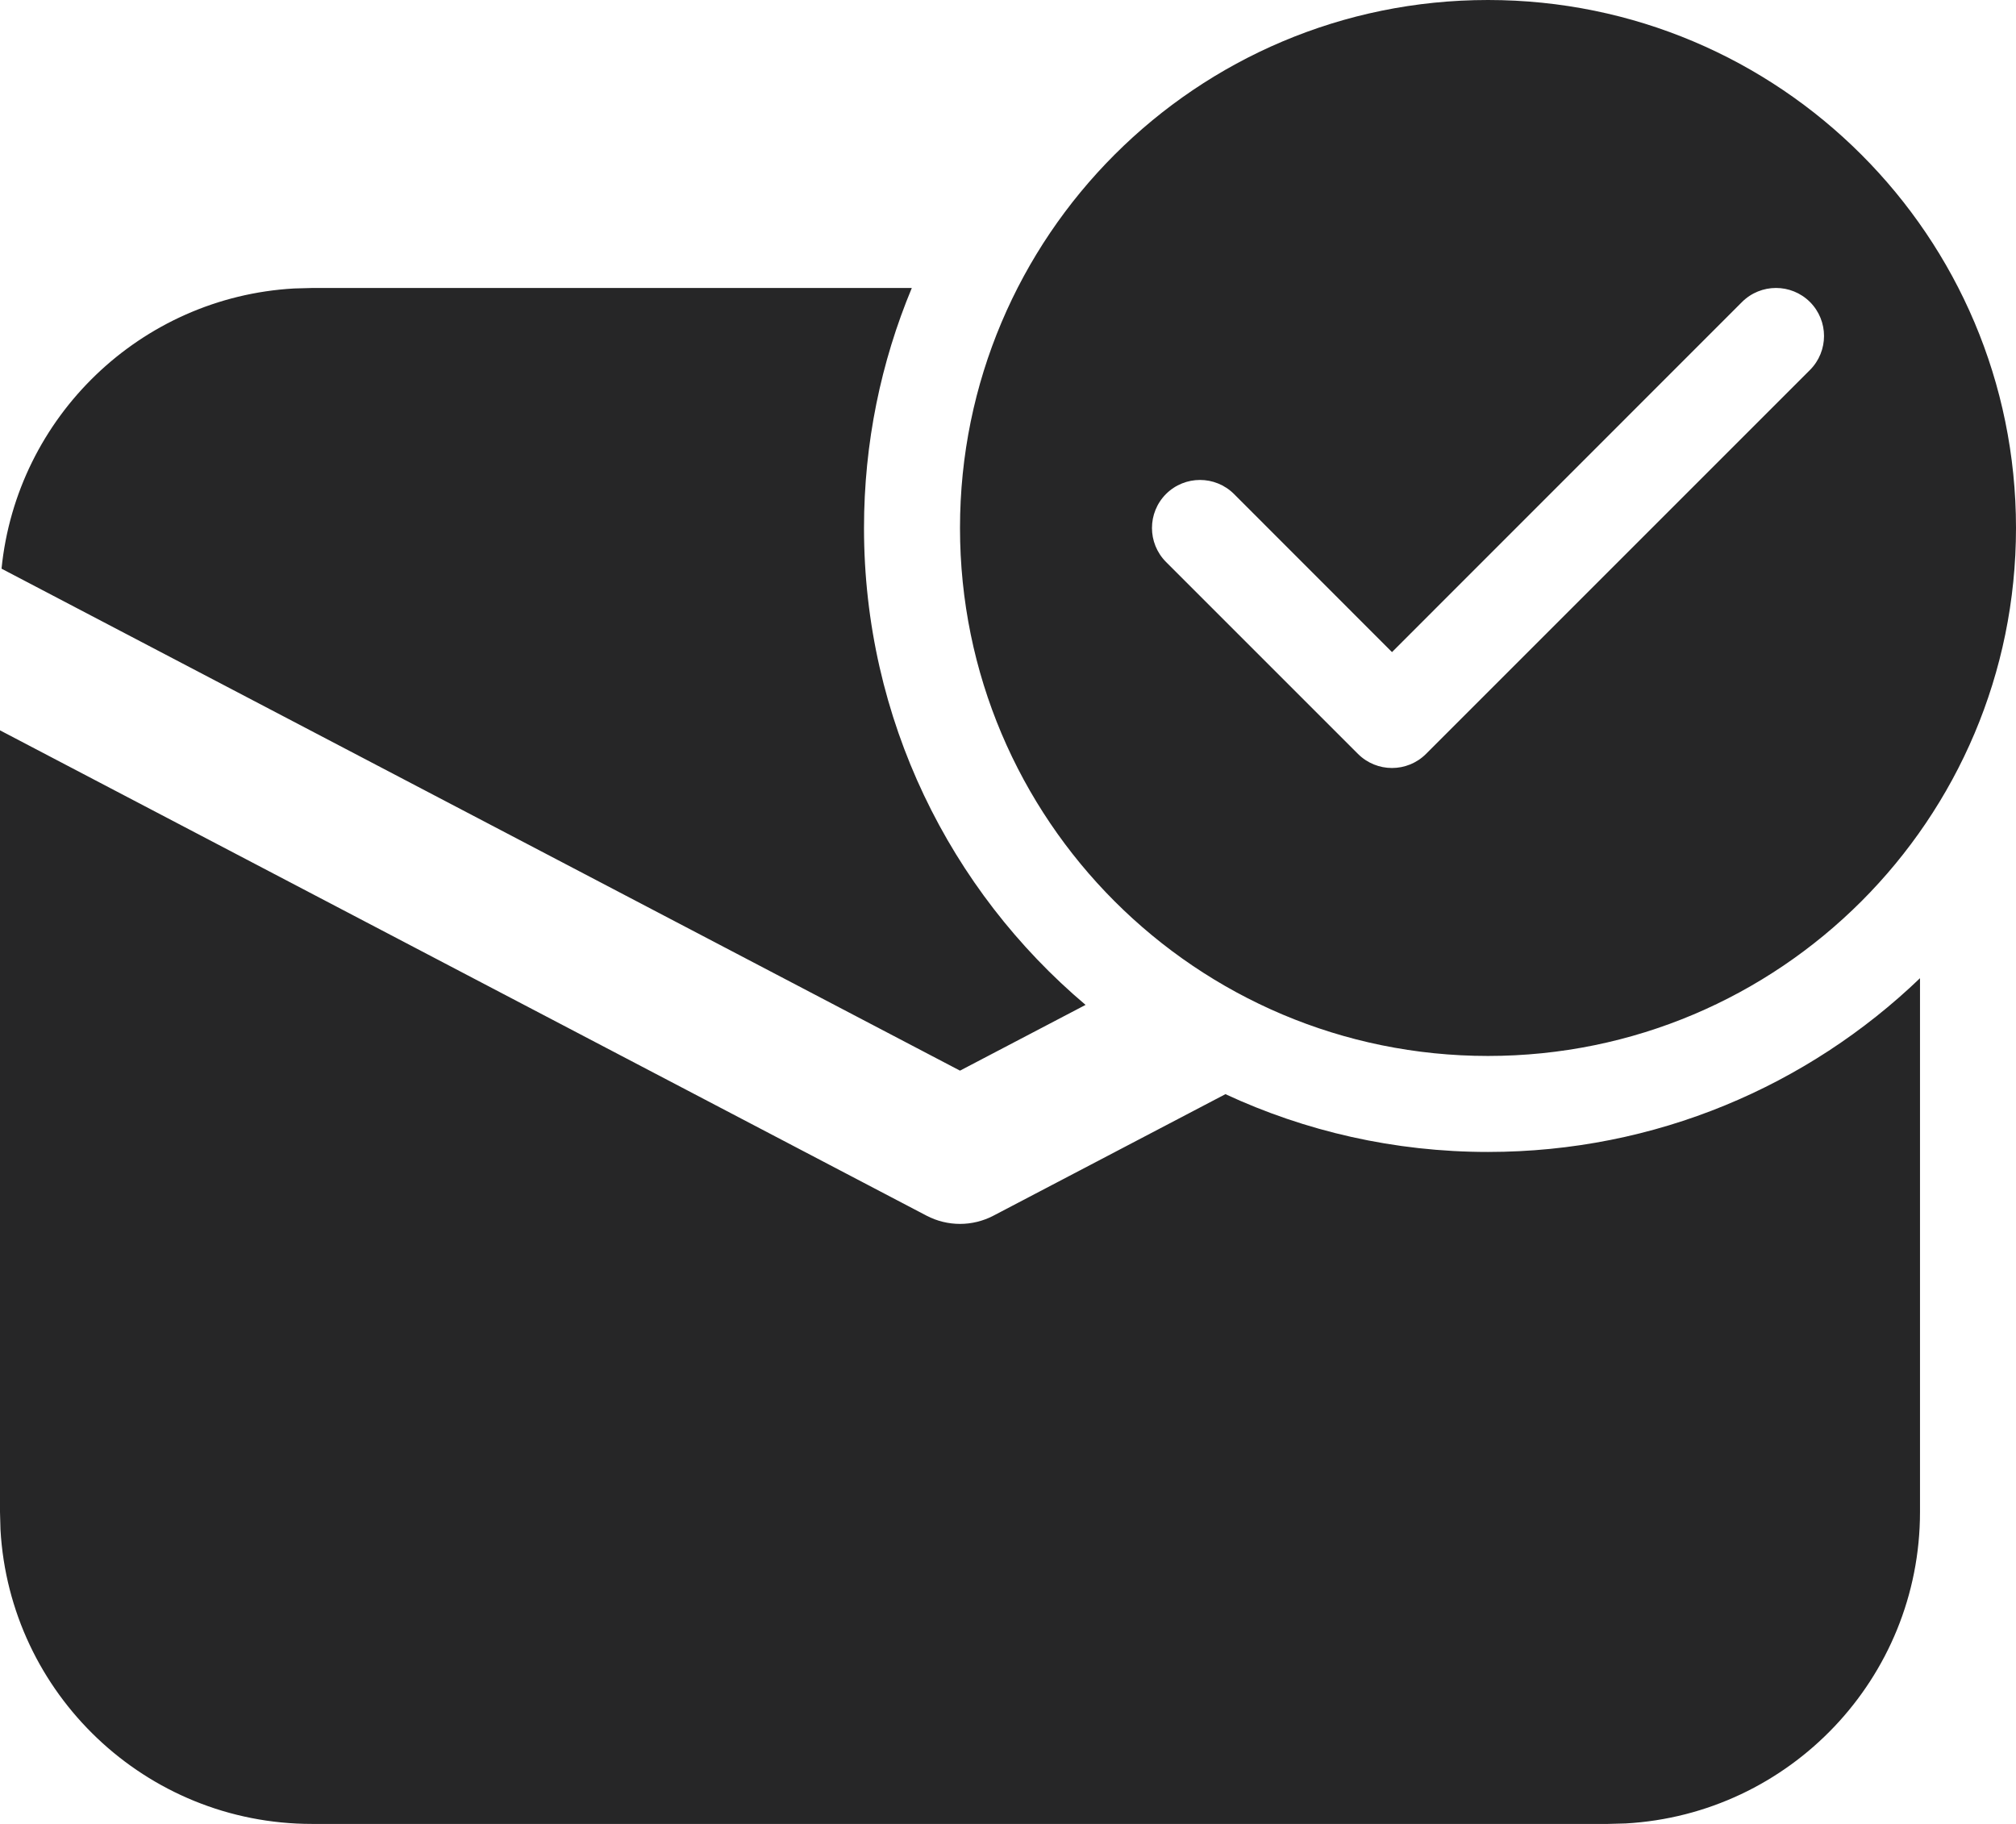 <svg width="21" height="19" viewBox="0 0 21 19" fill="none" xmlns="http://www.w3.org/2000/svg">
<path d="M21 5.5C21 8.538 18.538 11 15.5 11C12.462 11 10 8.538 10 5.5C10 2.462 12.462 0 15.5 0C18.538 0 21 2.462 21 5.5ZM18.854 3.146C18.658 2.951 18.342 2.951 18.146 3.146L14.5 6.793L12.854 5.146C12.658 4.951 12.342 4.951 12.146 5.146C11.951 5.342 11.951 5.658 12.146 5.854L14.146 7.854C14.342 8.049 14.658 8.049 14.854 7.854L18.854 3.854C19.049 3.658 19.049 3.342 18.854 3.146ZM15.5 12C17.247 12 18.832 11.311 20 10.19V15.75C20 17.483 18.643 18.899 16.934 18.995L16.75 19H3.25C1.517 19 0.101 17.643 0.005 15.934L0 15.75V7.608L9.652 12.664C9.87 12.778 10.13 12.778 10.348 12.664L12.765 11.398C13.596 11.784 14.523 12 15.5 12ZM3.25 3H9.498C9.177 3.77 9 4.614 9 5.5C9 7.493 9.897 9.276 11.308 10.468L10 11.153L0.016 5.924C0.174 4.343 1.464 3.095 3.064 3.005L3.25 3Z" fill="#262627"/>
</svg>
